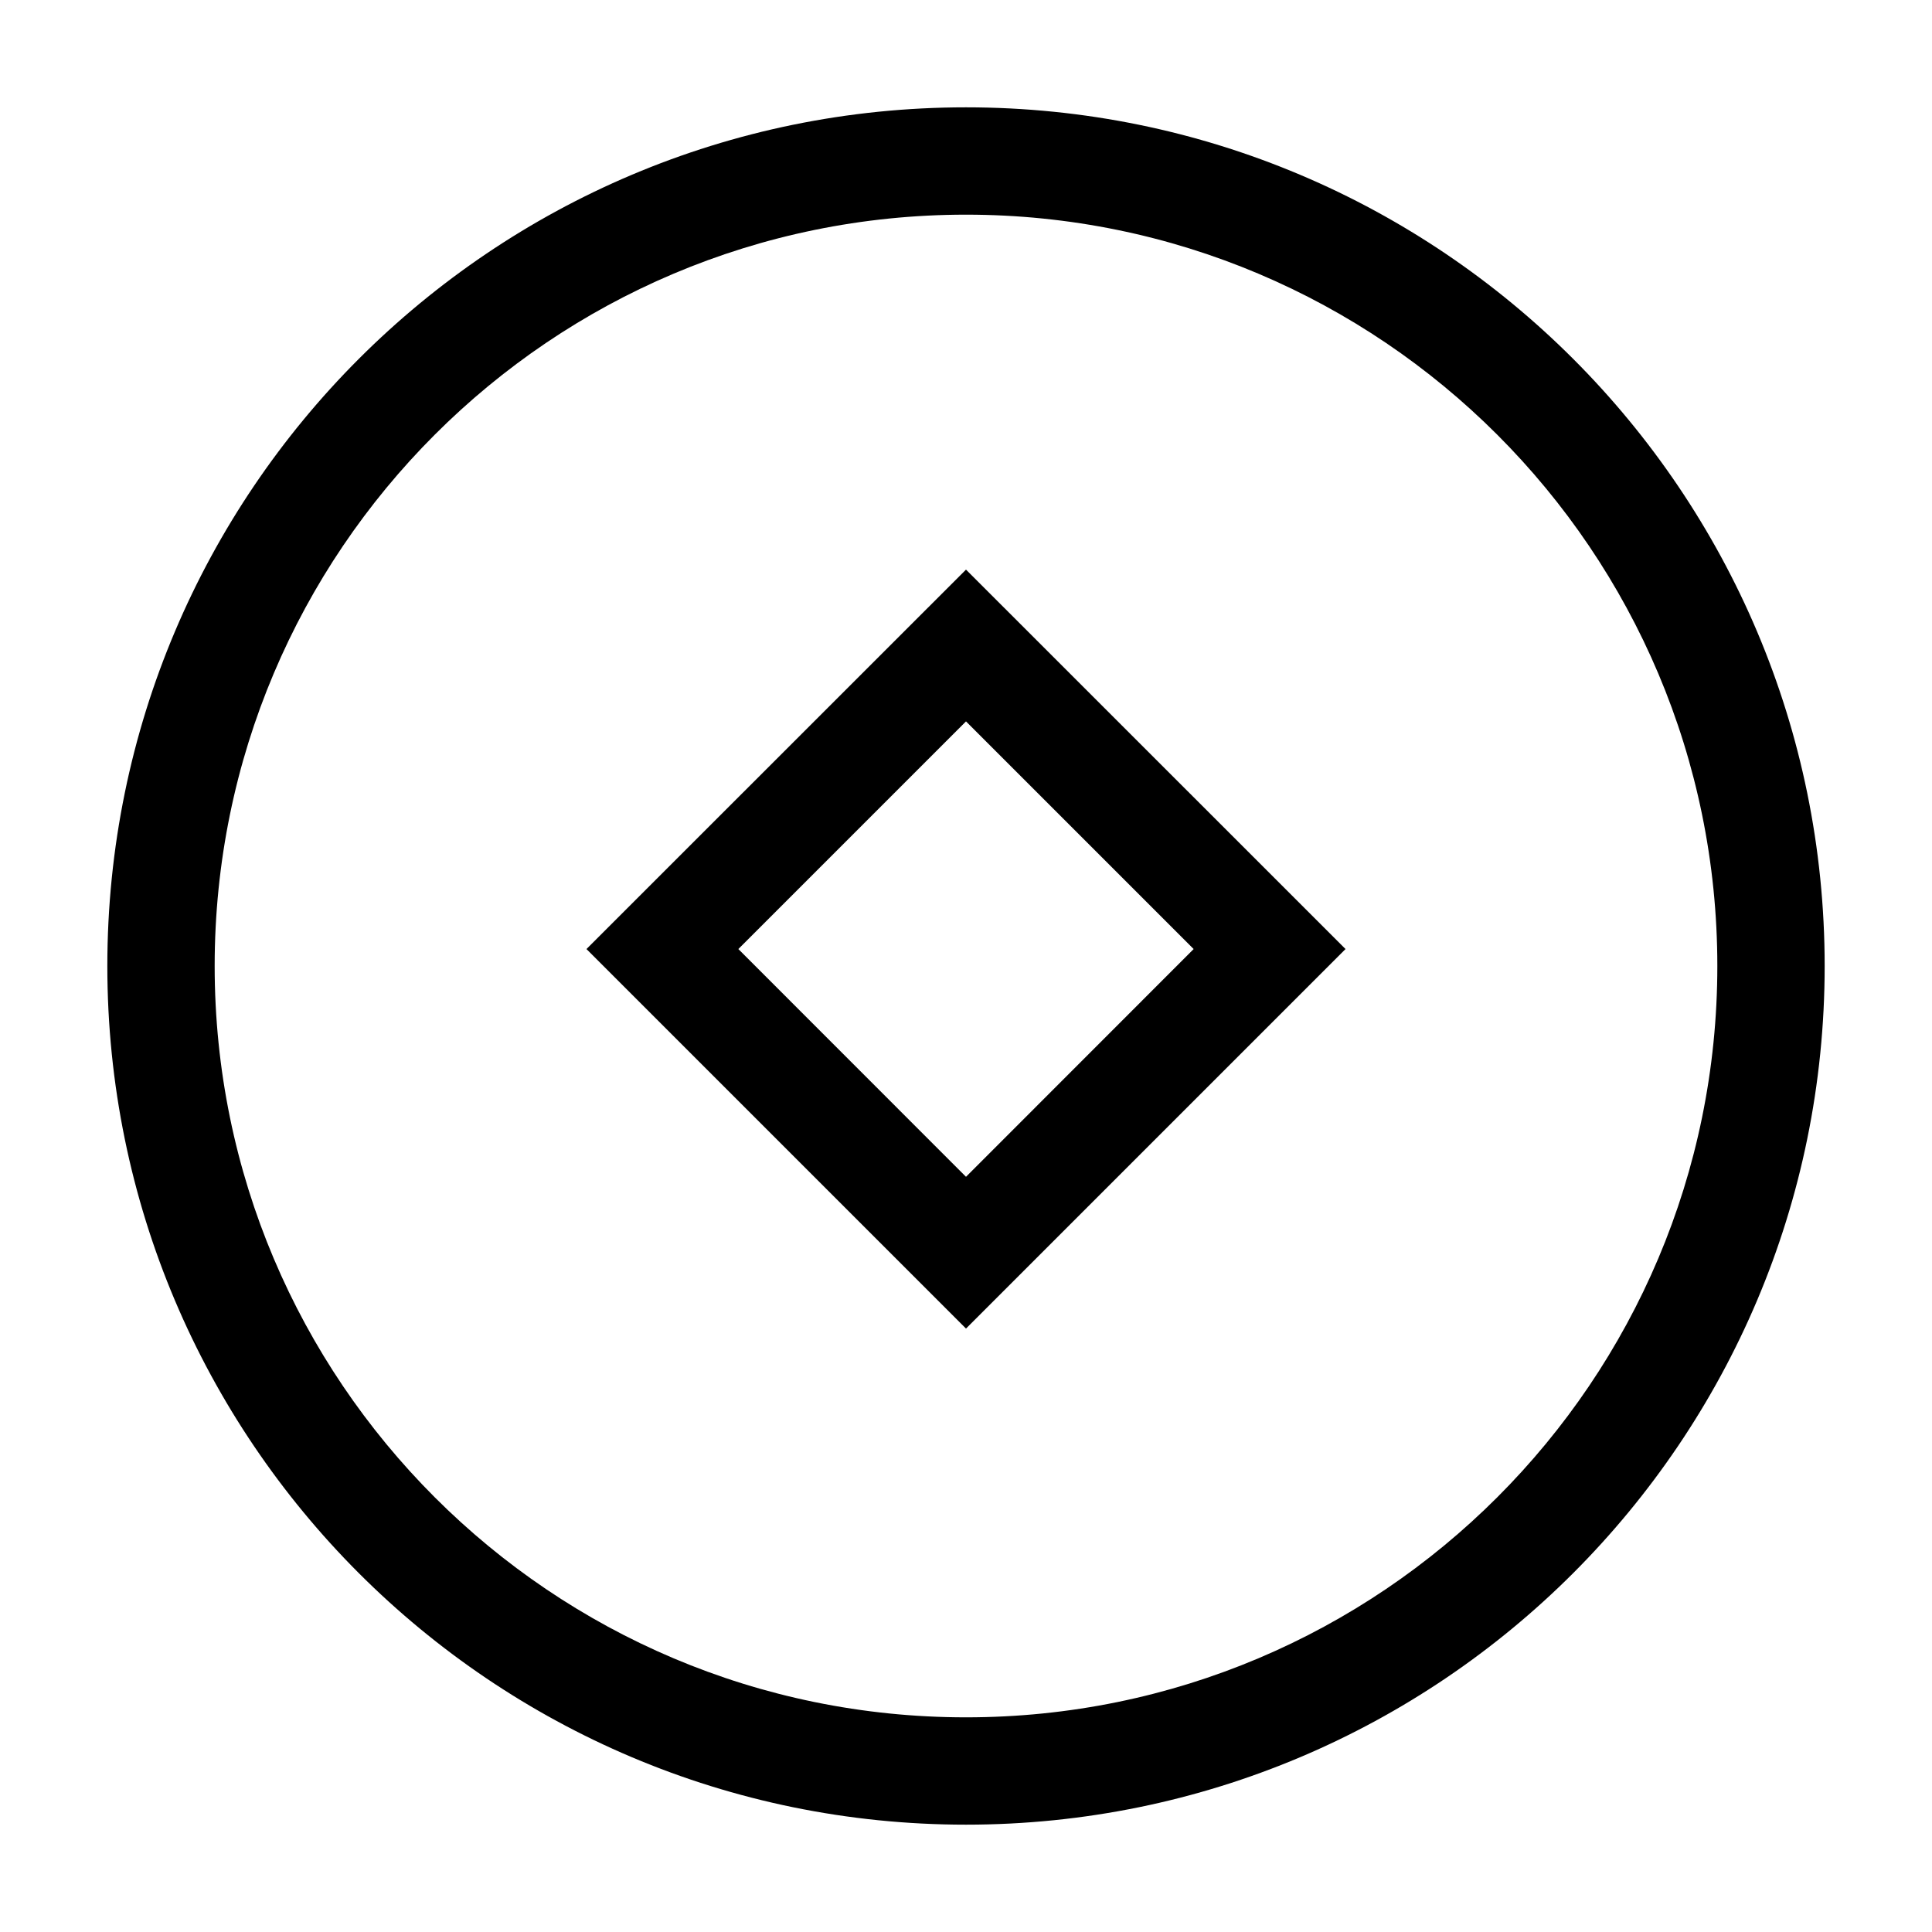<?xml version="1.0" encoding="UTF-8"?>
<svg width="18px" height="18px" viewBox="0 0 18 18" version="1.1" xmlns="http://www.w3.org/2000/svg" xmlns:xlink="http://www.w3.org/1999/xlink">
    <!-- Generator: Sketch 53 (72520) - https://sketchapp.com -->
    <title>User/Blue chip/Md</title>
    <desc>Created with Sketch.</desc>
    <g id="User/Blue-chip/Md" stroke="none" stroke-width="1" fill="none" fill-rule="evenodd">
        <path d="M9,16 C12.866,16 16,12.866 16,9 C16,5.134 12.866,2 9,2 C5.134,2 2,5.134 2,9 C2,12.866 5.134,16 9,16 Z M9,17 C4.582,17 1,13.418 1,9 C1,4.582 4.582,1 9,1 C13.418,1 17,4.582 17,9 C17,13.418 13.418,17 9,17 Z M6.879,8.842 L9,10.964 L11.121,8.842 L9,6.721 L6.879,8.842 Z M9,5.307 L12.536,8.842 L9,12.378 L5.464,8.842 L9,5.307 Z" id="Combined-Shape" fill="#000000" fill-rule="nonzero"></path>
    </g>
</svg>